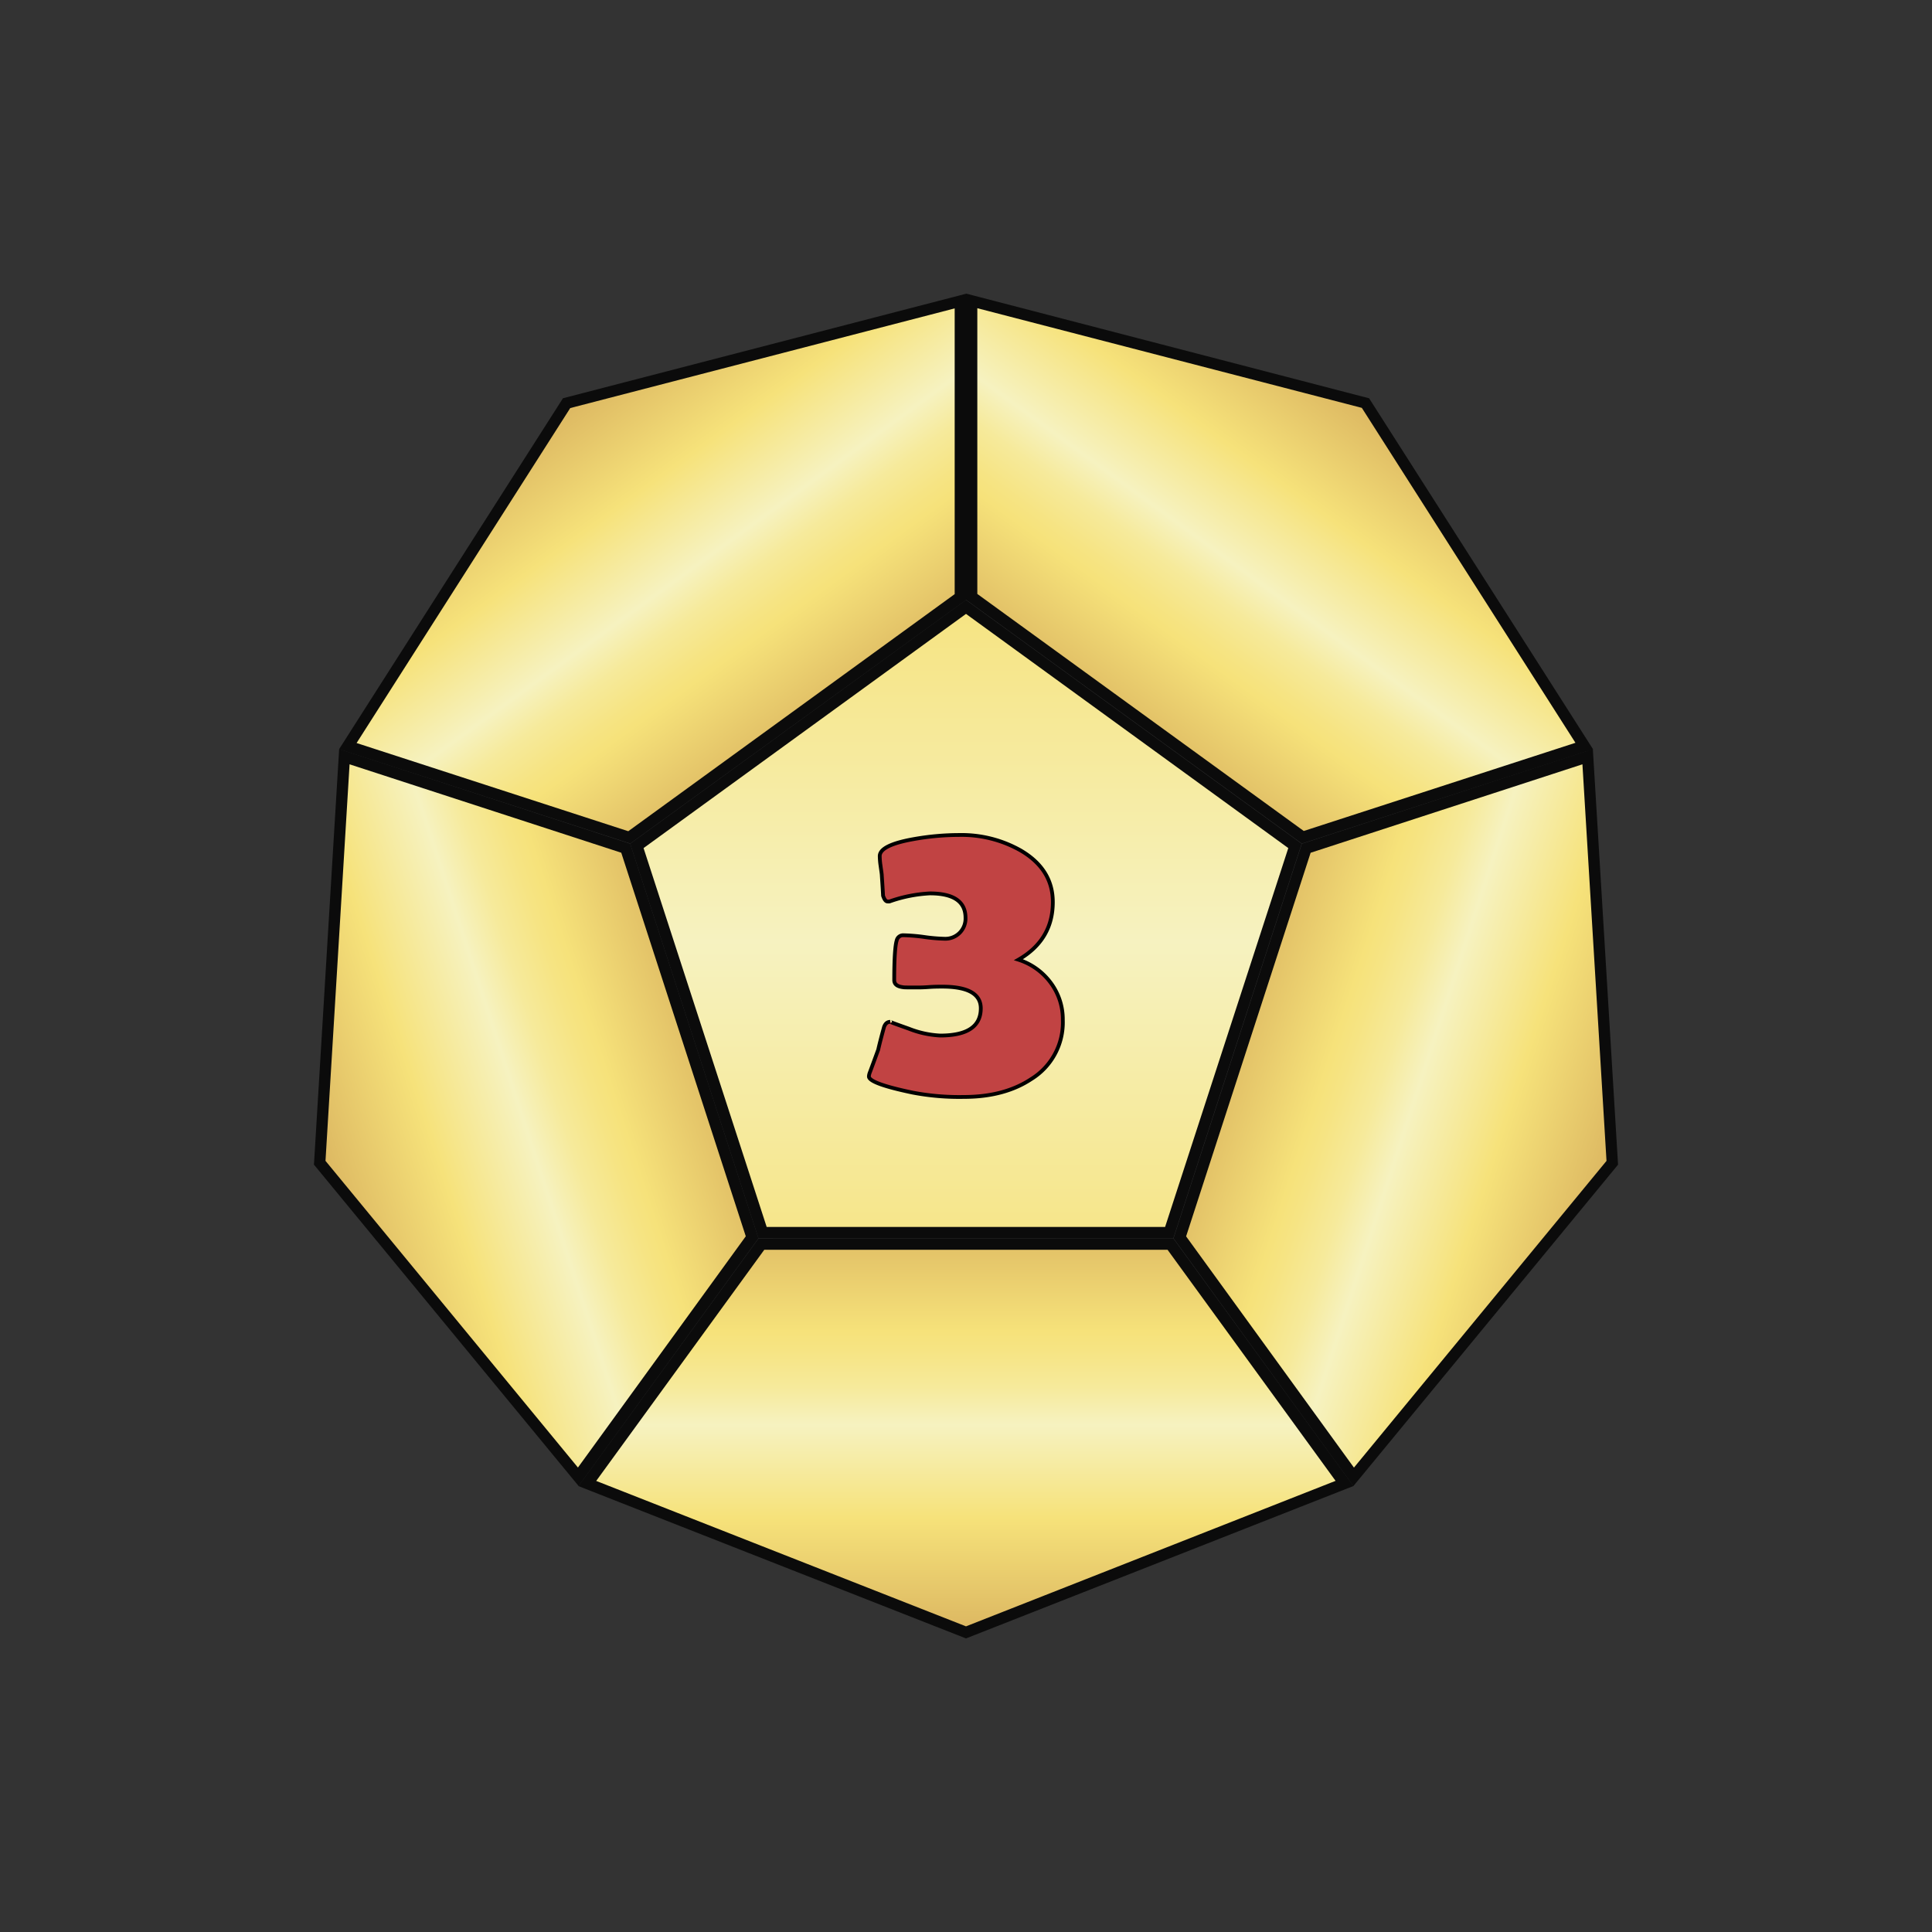 <svg id="Layer_1" data-name="Layer 1" xmlns="http://www.w3.org/2000/svg" xmlns:xlink="http://www.w3.org/1999/xlink" viewBox="0 0 512 512"><rect x="0" y="0" width="512" height="512" fill="#333333" stroke="none"/><defs><style>.cls-1{fill:url(#linear-gradient);}.cls-2{fill:#0b0b0b;}.cls-3{fill:url(#New_Gradient_Swatch_3);}.cls-4{fill:url(#New_Gradient_Swatch_3-2);}.cls-5{fill:url(#New_Gradient_Swatch_3-3);}.cls-6{fill:url(#New_Gradient_Swatch_3-4);}.cls-7{fill:url(#New_Gradient_Swatch_3-5);}.cls-8{fill:#c14343;stroke:#000;stroke-miterlimit:10;}</style><linearGradient id="linear-gradient" x1="255.97" y1="449" x2="255.97" y2="50.05" gradientUnits="userSpaceOnUse"><stop offset="0" stop-color="#cb9b51"/><stop offset="0.25" stop-color="#f6e27a"/><stop offset="0.5" stop-color="#f6f2c0"/><stop offset="0.75" stop-color="#f6e27a"/><stop offset="1" stop-color="#cb9b51"/></linearGradient><linearGradient id="New_Gradient_Swatch_3" x1="255.97" y1="344.07" x2="255.97" y2="96.54" gradientTransform="matrix(1, 0, 0, -1, 0, 597.86)" gradientUnits="userSpaceOnUse"><stop offset="0.2" stop-color="#cb9b51"/><stop offset="0.4" stop-color="#f6e27a"/><stop offset="0.42" stop-color="#f6e483"/><stop offset="0.46" stop-color="#f6ea9b"/><stop offset="0.5" stop-color="#f6f2c0"/><stop offset="0.6" stop-color="#f6e27a"/><stop offset="0.8" stop-color="#cb9b51"/></linearGradient><linearGradient id="New_Gradient_Swatch_3-2" x1="65.38" y1="471.24" x2="65.38" y2="223.71" gradientTransform="matrix(0.31, 0.95, 0.95, -0.31, -213.61, 336.33)" xlink:href="#New_Gradient_Swatch_3"/><linearGradient id="New_Gradient_Swatch_3-3" x1="-4.99" y1="254.07" x2="-4.99" y2="6.54" gradientTransform="translate(497.32 336.16) rotate(108)" xlink:href="#New_Gradient_Swatch_3"/><linearGradient id="New_Gradient_Swatch_3-4" x1="184.02" y1="230.12" x2="184.02" y2="-17.41" gradientTransform="matrix(-0.81, -0.59, -0.59, 0.81, 540.89, 173.42)" xlink:href="#New_Gradient_Swatch_3"/><linearGradient id="New_Gradient_Swatch_3-5" x1="49.26" y1="132.61" x2="49.26" y2="-114.92" gradientTransform="translate(137.43 173.16) rotate(-36)" xlink:href="#New_Gradient_Swatch_3"/></defs><title>d12_3</title><polygon class="cls-1" points="202.09 326.66 168.79 224.17 255.97 160.83 343.14 224.17 309.85 326.66 202.09 326.66"/><path class="cls-2" d="M256,162.69l85.41,62.06L308.76,325.16H203.18L170.55,224.75,256,162.69m0-3.71L167,223.6l34,104.56H310.94l34-104.56L256,159Z"/><polygon class="cls-3" points="155.64 393.13 201.76 329.7 310.17 329.7 356.3 393.13 255.97 432.59 155.64 393.13"/><path class="cls-2" d="M202.52,331.2H309.41l44.53,61.24L256,431l-98-38.54,44.53-61.24m-1.52-3-47.72,65.61L256,434.2l102.68-40.39L310.94,328.2Z"/><polygon class="cls-4" points="84.73 308.14 91.26 200.53 165.83 224.79 199.33 327.9 153.26 391.36 84.73 308.14"/><path class="cls-2" d="M92.64,202.55l72,23.43,33,101.65-44.48,61.28L86.26,307.64l6.38-105.09m-2.76-4.05L83.2,308.64l70.14,85.17L201,328.16,167,223.6,89.88,198.5Z"/><polygon class="cls-5" points="312.67 327.91 346.17 224.8 420.74 200.54 427.27 308.15 358.74 391.38 312.67 327.91"/><path class="cls-2" d="M419.36,202.56l6.38,105.09-66.93,81.28-44.48-61.28,33-101.66,72-23.43m2.76-4.05L345,223.61,311,328.17l47.66,65.66,70.14-85.18-6.68-110.14Z"/><polygon class="cls-6" points="257.52 158.16 257.48 79.74 361.85 106.79 419.82 197.68 345.22 221.89 257.52 158.16"/><path class="cls-2" d="M259,81.68,360.9,108.09l56.61,88.76-72,23.37L259,157.4l0-75.72m-3-3.88,0,81.13L345,223.55l77.17-25-59.34-93L256,77.8Z"/><polygon class="cls-7" points="92.17 197.74 150.14 106.84 254.5 79.79 254.47 158.22 166.76 221.94 92.17 197.74"/><path class="cls-2" d="M253,81.73l0,75.72L166.5,220.28l-72-23.37,56.62-88.77L253,81.73m3-3.88h0Zm0,0L149.19,105.54l-59.33,93,77.17,25L256,159l0-81.13Z"/><path class="cls-8" d="M281.66,270.33a17.62,17.62,0,0,1-8.4,15.65q-7.14,4.72-17.84,4.72a65.87,65.87,0,0,1-13.57-1.15q-11.58-2.42-11.58-4.28a3.38,3.38,0,0,1,.22-1c.51-1.35,1.26-3.39,2.25-6.1q.44-2,1.54-6c.33-.91.87-1.37,1.64-1.37-.11,0,1.53.61,4.92,1.81a26,26,0,0,0,8.32,1.82q10.75,0,10.76-7.2,0-5.76-10.21-5.76c-.92,0-2.13,0-3.63.11s-2.49.11-3,.11c-2.24,0-3.46,0-3.68-.06-1.61-.18-2.42-.8-2.42-1.87q0-8.4.66-10.54a1.74,1.74,0,0,1,1.76-1.37,47.57,47.57,0,0,1,5.52.46,45.43,45.43,0,0,0,5.46.47,5.34,5.34,0,0,0,5.49-5.54q0-6.48-9.44-6.48a37.71,37.71,0,0,0-10.71,2.14,3.24,3.24,0,0,1-.5,0q-.7,0-1.2-1.53-.12-2.31-.33-5.28c0-.44-.15-1.31-.33-2.63a19.1,19.1,0,0,1-.22-2.58q0-2.91,9-4.51a69.23,69.23,0,0,1,12-1.09,31.8,31.8,0,0,1,16.36,4.11q8.52,5,8.51,13.68,0,10-9.11,15.26a17.07,17.07,0,0,1,8.54,6.1A16.23,16.23,0,0,1,281.66,270.33Z"/></svg>